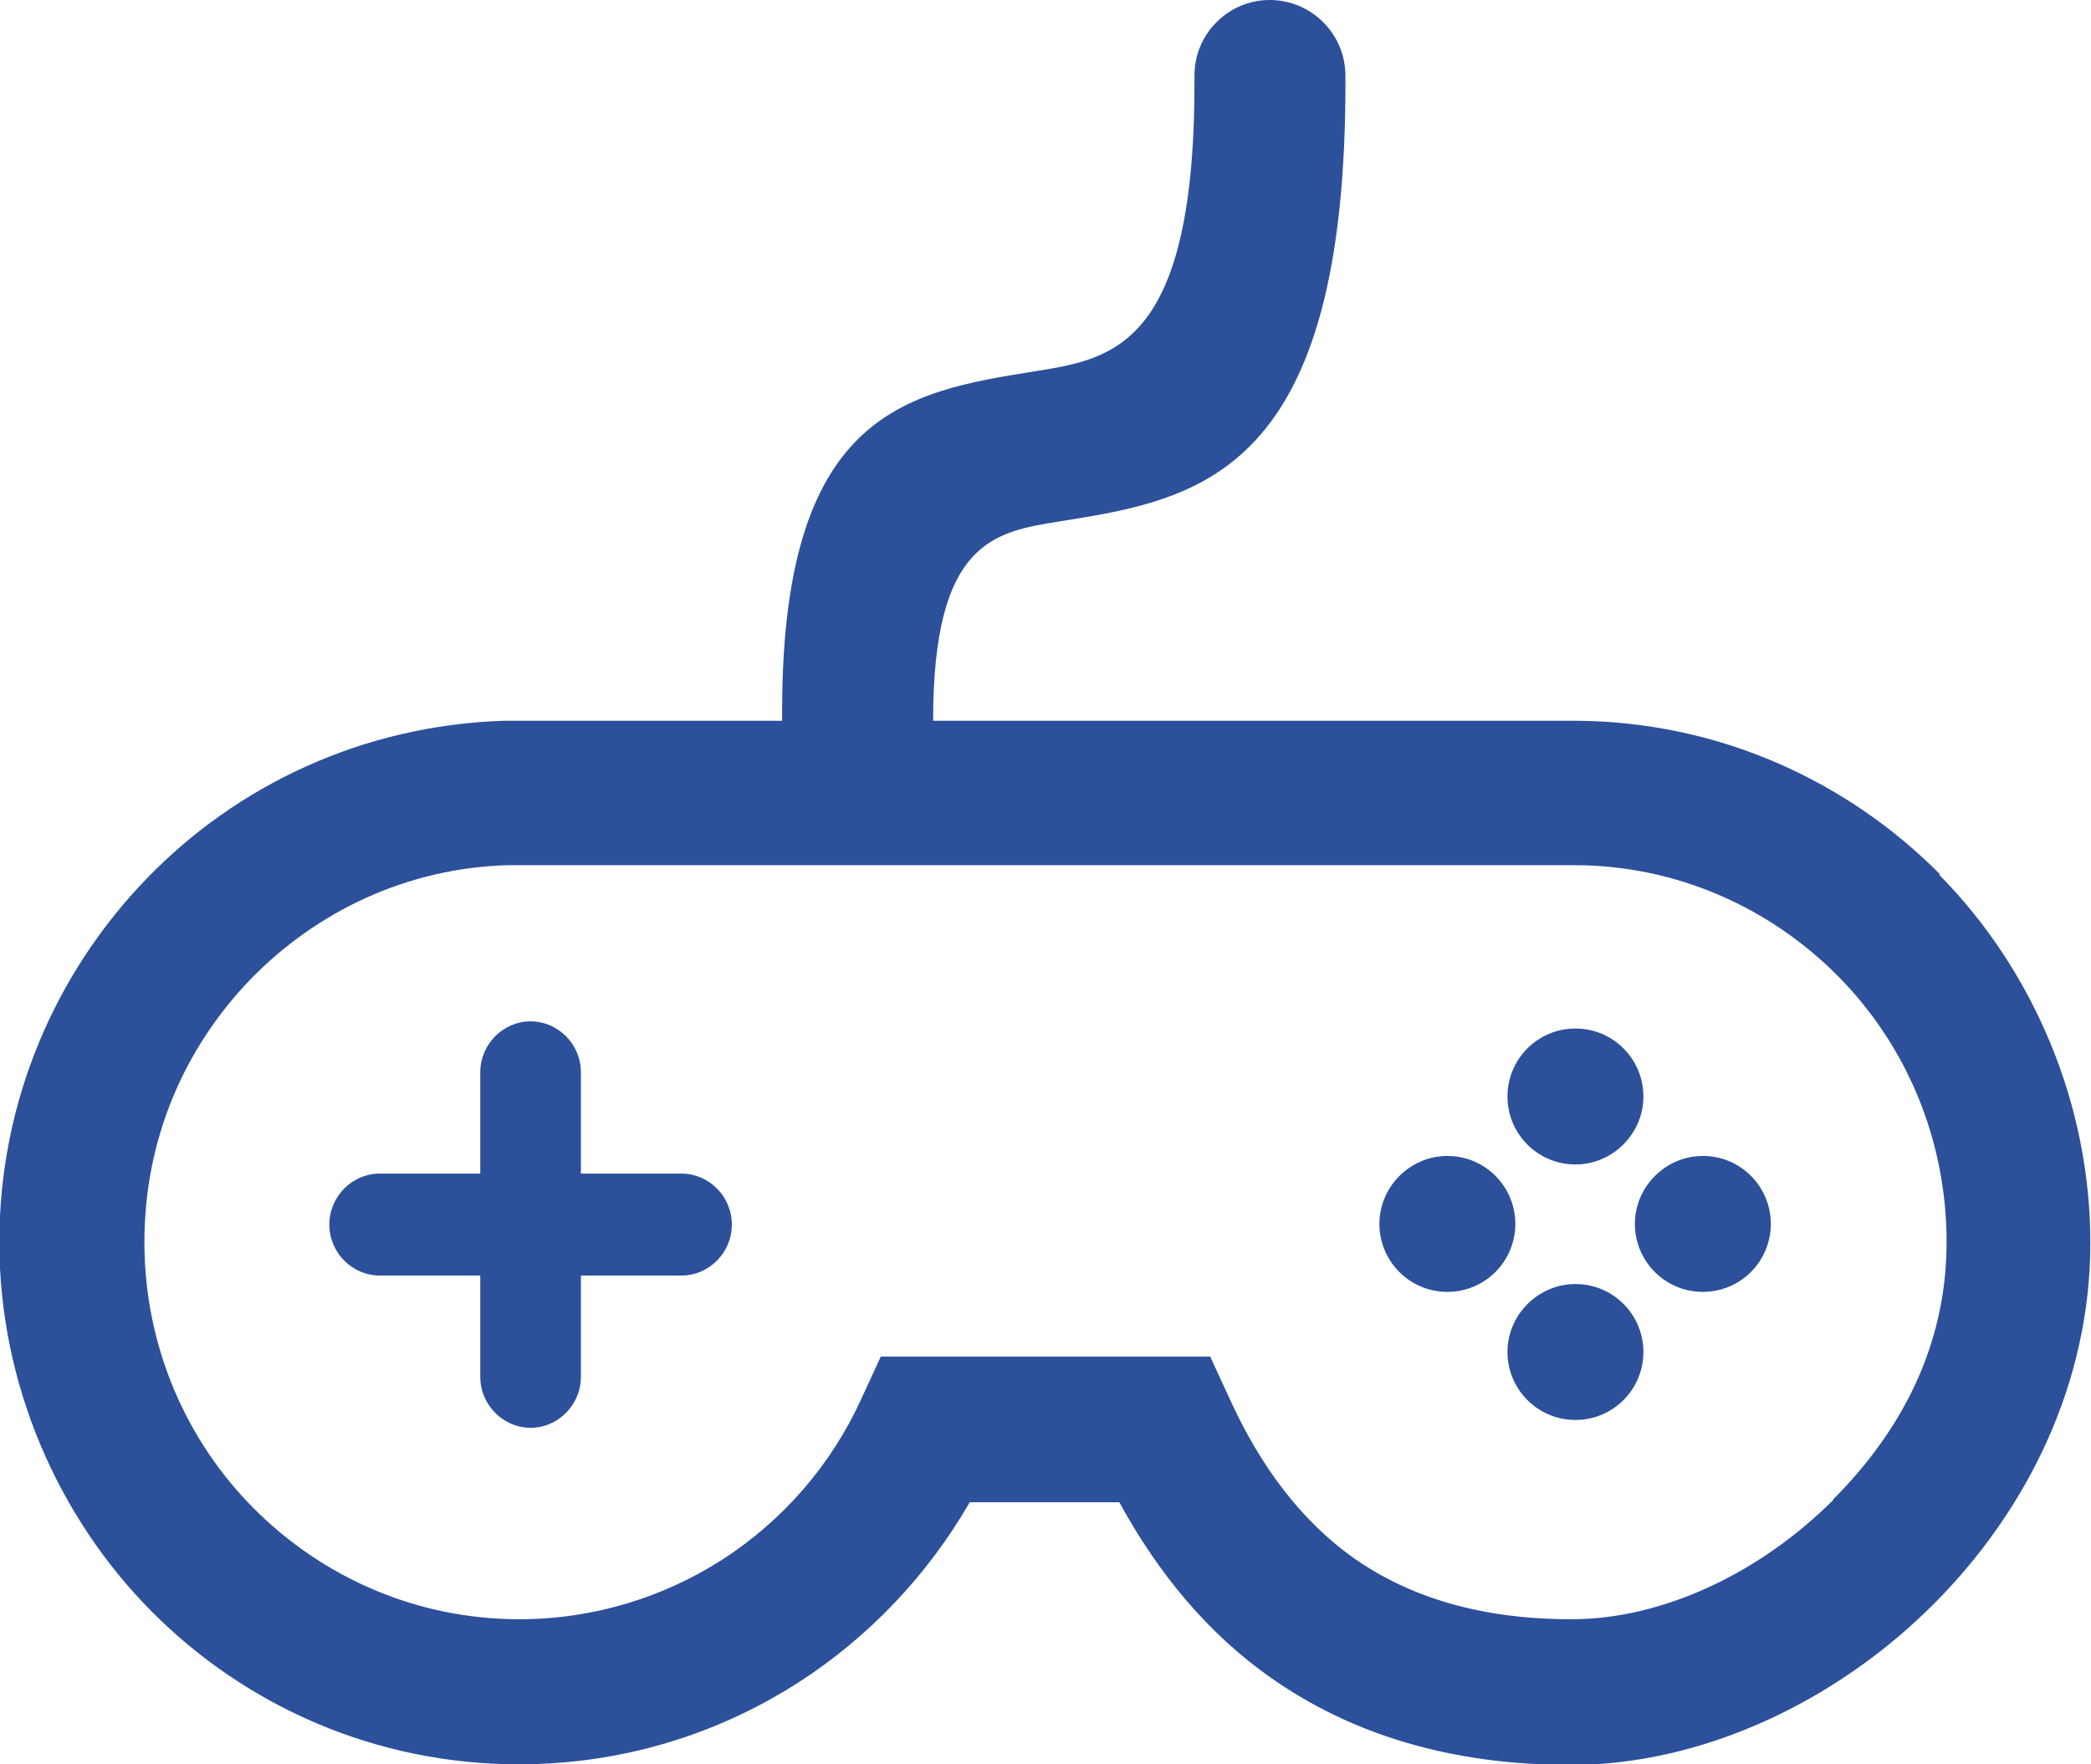 <svg xmlns:xlink="http://www.w3.org/1999/xlink" xmlns="http://www.w3.org/2000/svg" class="mainmenu-icon mainmenu-icon-k33" width="32"  height="27" ><defs><symbol id="k33" xmlns="http://www.w3.org/2000/svg" viewBox="0 0 32 27">
    <path d="M29.69,13.38c-1.43-1.44-3.4-2.34-5.58-2.35H14.28c0-2.74,.93-2.89,1.93-3.05,2.15-.34,4.41-.71,4.38-6.82C20.59,.52,20.07,0,19.43,0c-.64,0-1.16,.53-1.15,1.17,.02,4.12-1.24,4.32-2.43,4.51-2.01,.32-3.92,.64-3.88,5.35H7.71c-2.15,.07-4.08,.98-5.47,2.42-1.39,1.44-2.25,3.4-2.25,5.56s.89,4.2,2.33,5.65c1.44,1.45,3.43,2.34,5.62,2.34,1.58,0,3.05-.46,4.29-1.26,1.07-.69,1.97-1.64,2.61-2.75h2.29c.59,1.08,1.35,2.01,2.34,2.7,1.19,.83,2.69,1.32,4.57,1.32,1.99,0,4.05-.95,5.57-2.48,1.42-1.43,2.38-3.37,2.38-5.51s-.88-4.18-2.31-5.63Zm-1.63,9.57c-1.12,1.12-2.61,1.83-4.01,1.83s-2.47-.34-3.31-.92c-.84-.59-1.46-1.44-1.92-2.45l-.3-.65h-5.04l-.3,.65c-.46,1.01-1.2,1.86-2.13,2.46-.89,.57-1.96,.91-3.1,.91-1.59,0-3.02-.65-4.06-1.69-1.04-1.04-1.68-2.49-1.68-4.08s.62-2.98,1.62-4.02c1.01-1.04,2.4-1.71,3.95-1.75H24.09c1.58,0,3.01,.66,4.04,1.7,1.03,1.04,1.66,2.48,1.66,4.07s-.7,2.9-1.74,3.94Z"></path>
    <path d="M10.43,17.96h-1.54v-1.55c0-.43-.35-.78-.77-.78s-.77,.35-.77,.78v1.55h-1.54c-.42,0-.77,.35-.77,.78s.35,.78,.77,.78h1.54v1.55c0,.43,.35,.78,.77,.78s.77-.35,.77-.78v-1.55h1.54c.42,0,.77-.35,.77-.78s-.35-.78-.77-.78Z"></path>
    <path d="M24.11,17.82c.57,0,1.04-.47,1.04-1.04s-.46-1.04-1.04-1.04-1.04,.47-1.04,1.04,.46,1.04,1.04,1.04Z"></path>
    <path d="M24.11,19.65c-.57,0-1.04,.47-1.04,1.04s.46,1.04,1.04,1.04,1.04-.47,1.04-1.04-.46-1.04-1.04-1.04Z"></path>
    <path d="M26.06,17.69c-.57,0-1.04,.47-1.04,1.04s.46,1.04,1.04,1.04,1.04-.47,1.04-1.04-.46-1.04-1.04-1.04Z"></path>
    <path d="M22.15,17.69c-.57,0-1.04,.47-1.04,1.04s.46,1.04,1.04,1.04,1.04-.47,1.04-1.04-.46-1.04-1.04-1.04Z"></path>
  </symbol></defs><use xlink:href="#k33" fill="#2C509A"></use></svg>